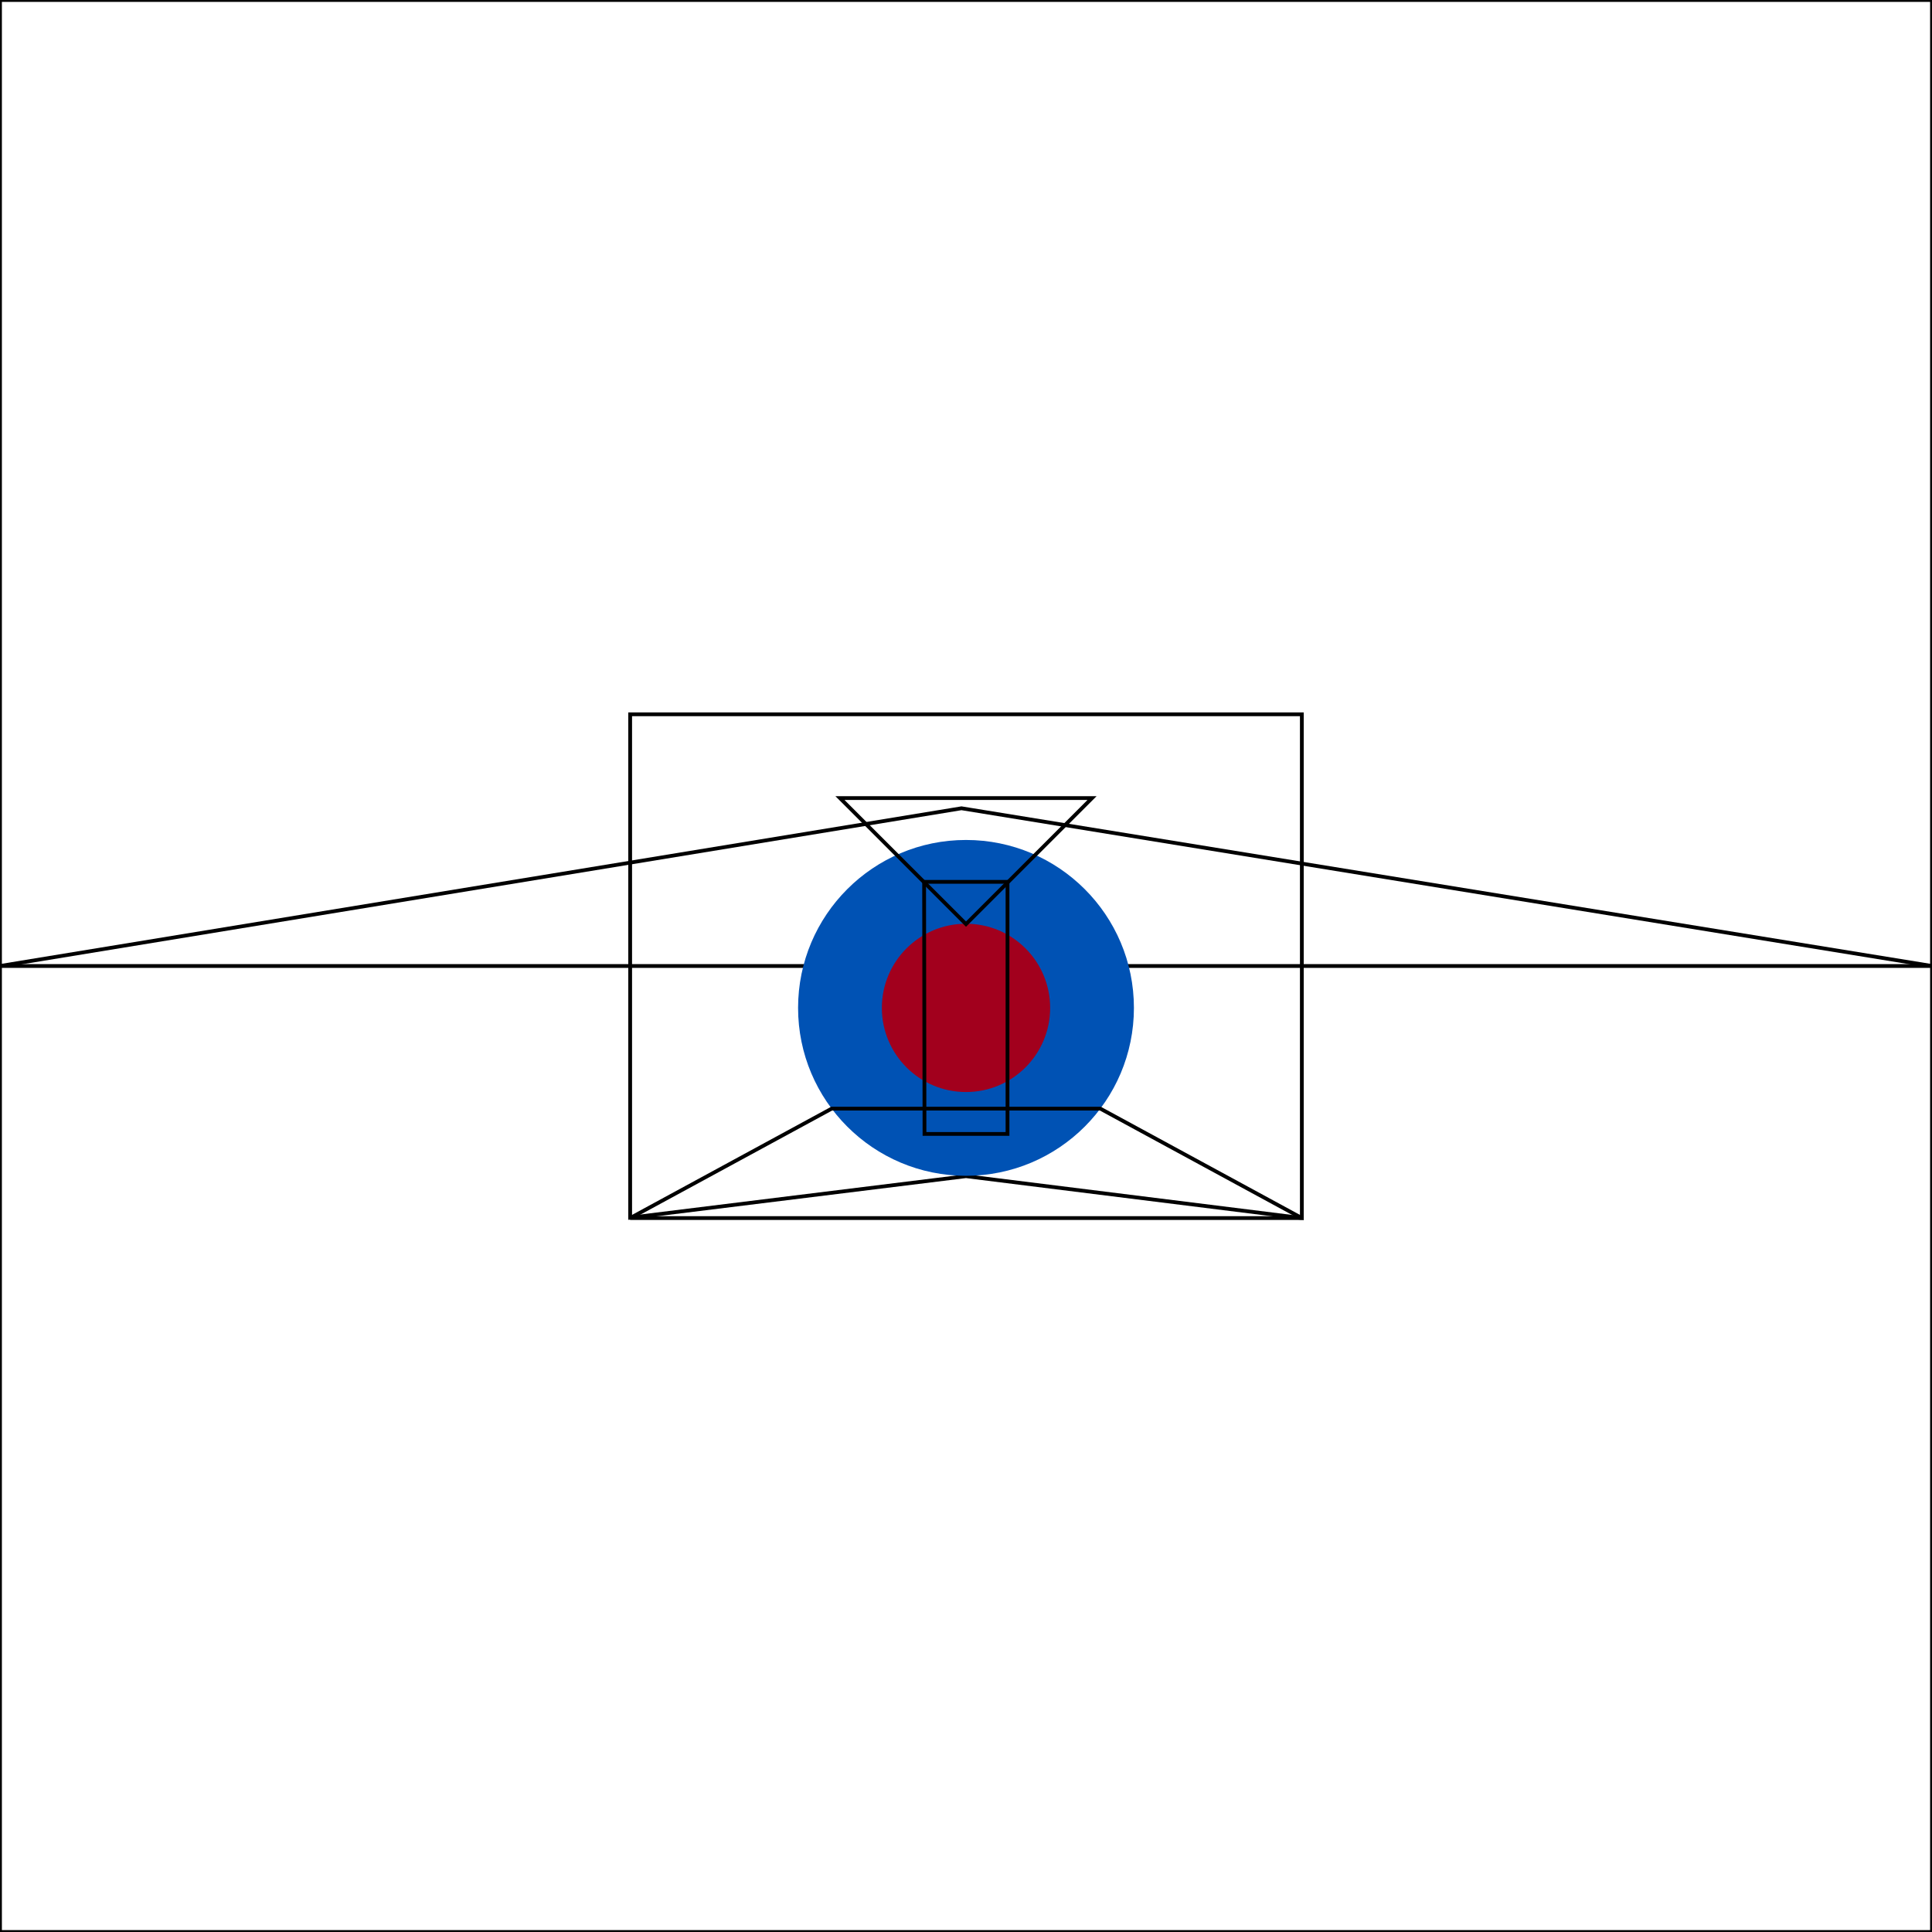 <svg xmlns="http://www.w3.org/2000/svg" width="512" height="512" viewBox="0 0 512 512">
  <mask id="a">
    <circle cx="256" cy="256" r="256" fill="#fff"/>
  </mask>
  <g>
    <path fill="none" d="m0 256 254.8-41.8L512 256v256H0z" stroke="currentColor" stroke-width="1"/>
    <path fill="none" d="M0 0h512v256H0z" stroke="currentColor" stroke-width="1"/>
    <path fill="none" d="m345 322.8-89-11.1-89 11V189.3h178z" stroke="currentColor" stroke-width="1"/>
    <circle cx="256" cy="267.1" r="44.5" fill="#0052b4"/>
    <circle cx="256" cy="267.1" r="22.3" fill="#a2001d"/>
    <path fill="none" d="M222.6 211.5h66.8L256 244.9z" stroke="currentColor" stroke-width="1"/>
    <path fill="none" d="M244.9 233.7H267v66.8h-22z" stroke="currentColor" stroke-width="1"/>
    <path fill="none" d="M291.6 293.8h-71.2l-53.4 29h178z" stroke="currentColor" stroke-width="1"/>
  </g>
</svg>
